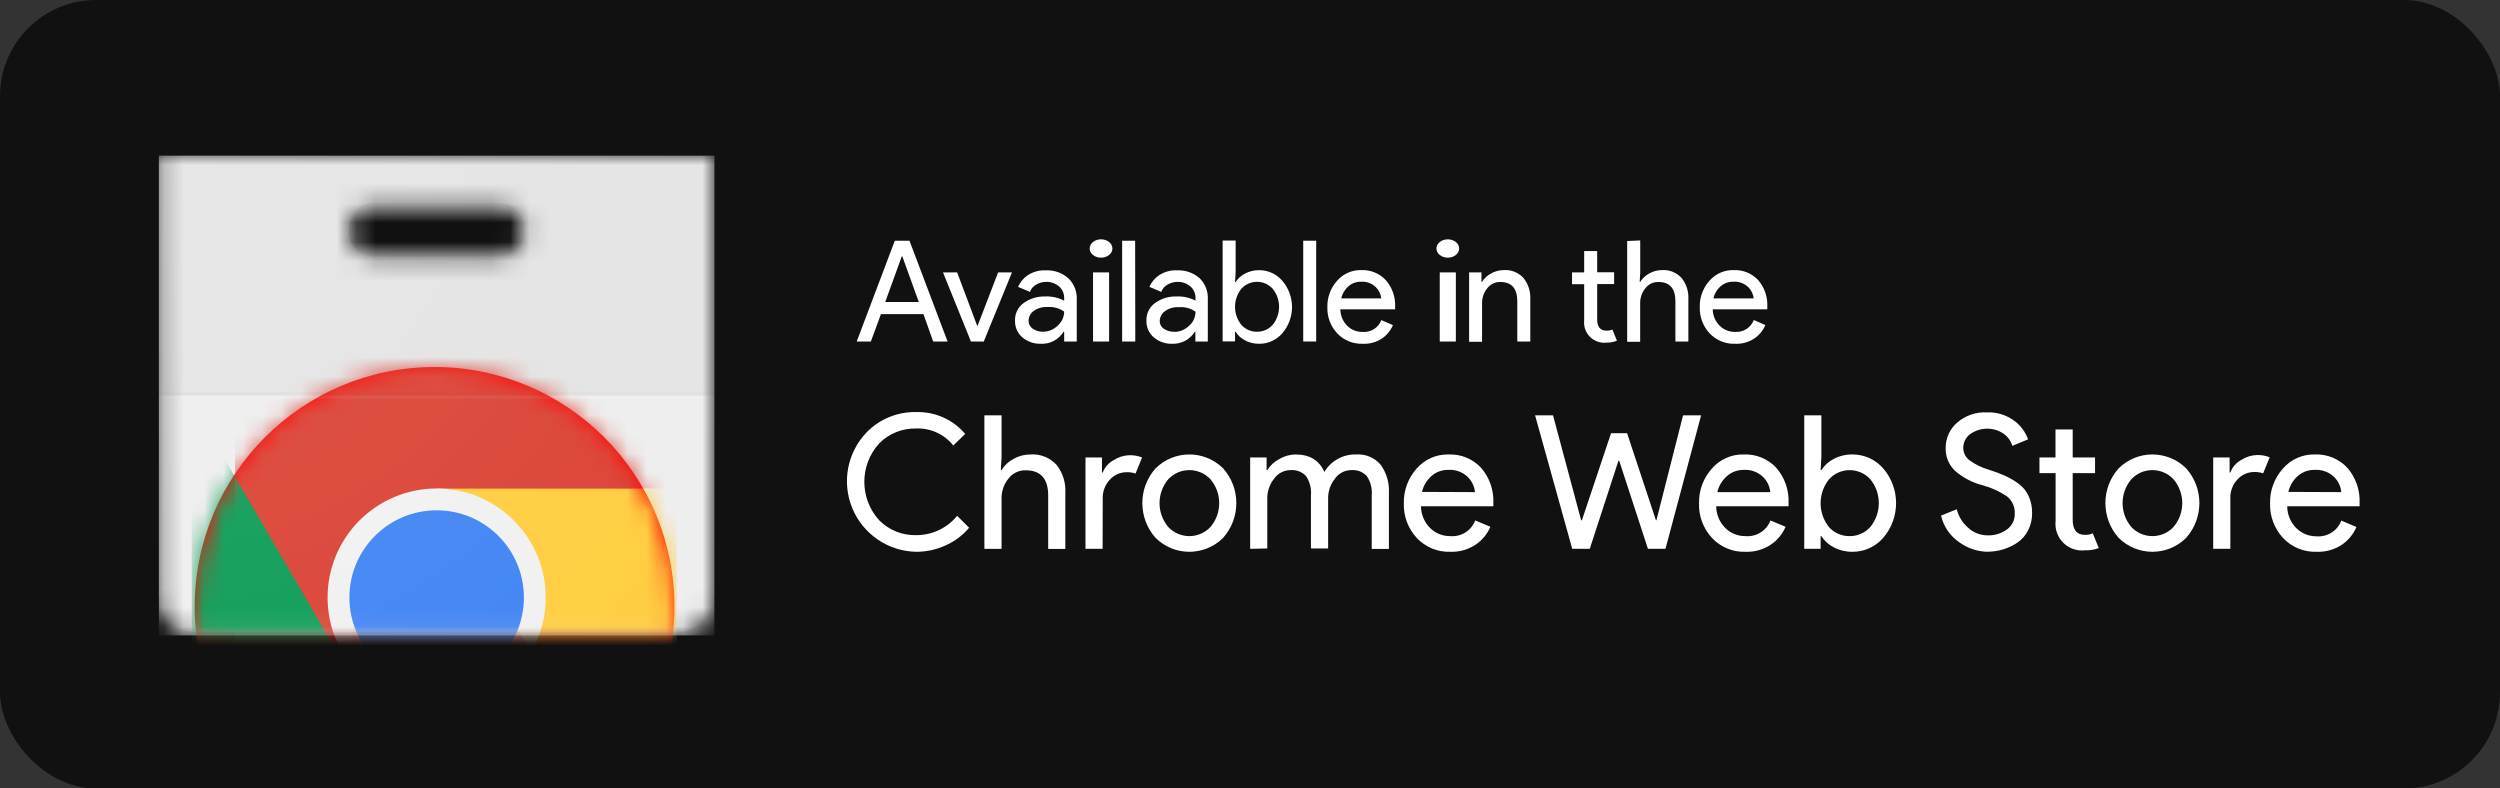 <?xml version="1.0" encoding="UTF-8"?>
<svg width="130px" height="41px" viewBox="0 0 130 41" version="1.1" xmlns="http://www.w3.org/2000/svg" xmlns:xlink="http://www.w3.org/1999/xlink">
    <rect x="0" y="0" width="130" height="41" fill="#333333" stroke="none"/>
    <!-- Generator: Sketch 53.2 (72643) - https://sketchapp.com -->
    <title>Group 14</title>
    <desc>Created with Sketch.</desc>
    <defs>
        <radialGradient cx="-0.279%" cy="-0.428%" fx="-0.279%" fy="-0.428%" r="149.737%" gradientTransform="translate(-0.003,-0.004),scale(0.864,1),translate(0.003,0.004)" id="radialGradient-1">
            <stop stop-color="#FFFFFF" stop-opacity="0.1" offset="0%"></stop>
            <stop stop-color="#FFFFFF" stop-opacity="0" offset="100%"></stop>
        </radialGradient>
        <path d="M0.233,0.018 L0.233,22.996 C0.238,24.083 1.118,24.962 2.204,24.965 L27.151,24.965 C28.237,24.962 29.117,24.083 29.122,22.996 L29.122,0.018 L0.233,0.018 Z M17.959,5.26 L11.406,5.26 C10.683,5.26 10.096,4.674 10.096,3.95 C10.096,3.226 10.683,2.639 11.406,2.639 L17.959,2.639 C18.427,2.639 18.86,2.889 19.094,3.295 C19.328,3.7 19.328,4.2 19.094,4.605 C18.86,5.011 18.427,5.26 17.959,5.26 Z" id="path-2"></path>
        <path d="M0,12.473 C0,12.483 0,12.493 0,12.503 L0,12.503 C0,12.511 0,12.519 0,12.527 L0,12.527 C0,12.533 0,12.541 0,12.547 L0,12.547 C0,12.548 0,12.549 0,12.55 L0,12.55 C0,12.55 0,12.55 0,12.55 L0,12.55 C0,12.556 0,12.562 0.001,12.568 L0.001,12.568 C0.001,12.573 0.001,12.577 0.001,12.581 L0.001,12.581 C0.001,12.581 0.001,12.581 0.001,12.581 L0.001,12.581 C0.001,12.586 0.001,12.59 0.001,12.595 L0.001,12.595 C0.001,12.595 0.001,12.596 0.001,12.597 L0.001,12.597 C0.001,12.606 0.001,12.615 0.001,12.624 L0.001,12.624 C0.001,12.625 0.001,12.627 0.001,12.628 L0.001,12.628 C0.001,12.63 0.001,12.634 0.001,12.637 L0.001,12.637 C0.001,12.638 0.001,12.639 0.001,12.64 L0.001,12.64 C0.001,12.642 0.001,12.644 0.001,12.646 L0.001,12.646 C0.001,12.651 0.001,12.656 0.001,12.661 L0.001,12.661 C0.002,12.665 0.002,12.669 0.002,12.673 L0.002,12.673 C0.002,12.674 0.002,12.676 0.002,12.677 L0.002,12.677 C0.002,12.69 0.002,12.703 0.002,12.715 L0.002,12.715 C0.002,12.716 0.002,12.716 0.002,12.717 L0.002,12.717 C0.003,12.738 0.003,12.758 0.004,12.779 L0.004,12.779 C0.004,12.783 0.004,12.787 0.004,12.792 L0.004,12.792 C0.004,12.792 0.004,12.792 0.004,12.792 L0.004,12.792 C0.004,12.794 0.004,12.795 0.004,12.796 L0.004,12.796 C0.004,12.798 0.004,12.8 0.004,12.802 L0.004,12.802 C0.004,12.802 0.004,12.802 0.004,12.802 L0.004,12.802 C0.004,12.812 0.005,12.822 0.005,12.831 L0.005,12.831 C0.005,12.835 0.005,12.838 0.006,12.841 L0.006,12.841 C0.006,12.847 0.006,12.853 0.006,12.859 L0.006,12.859 C0.006,12.86 0.006,12.86 0.006,12.861 L0.006,12.861 C0.006,12.865 0.006,12.868 0.006,12.872 L0.006,12.872 C0.006,12.873 0.006,12.874 0.006,12.876 L0.006,12.876 C0.007,12.889 0.007,12.902 0.008,12.916 L0.008,12.916 C0.008,12.918 0.008,12.92 0.008,12.921 L0.008,12.921 C0.008,12.93 0.009,12.94 0.009,12.949 L0.009,12.949 C0.009,12.949 0.009,12.95 0.009,12.95 L0.009,12.95 C0.009,12.953 0.009,12.956 0.009,12.959 L0.009,12.959 C0.009,12.96 0.009,12.961 0.009,12.961 L0.009,12.961 C0.009,12.962 0.009,12.962 0.009,12.963 L0.009,12.963 C0.009,12.964 0.009,12.965 0.01,12.966 L0.01,12.966 C0.01,12.966 0.01,12.967 0.01,12.967 L0.01,12.967 C0.011,12.991 0.012,13.014 0.013,13.037 L0.013,13.037 C0.013,13.049 0.014,13.062 0.014,13.074 L0.014,13.074 C0.014,13.075 0.014,13.076 0.014,13.077 L0.014,13.077 C0.015,13.079 0.015,13.082 0.015,13.084 L0.015,13.084 C0.015,13.084 0.015,13.085 0.015,13.085 L0.015,13.085 C0.015,13.086 0.015,13.086 0.015,13.087 L0.015,13.087 C0.015,13.092 0.015,13.096 0.015,13.101 L0.015,13.101 C0.016,13.104 0.016,13.107 0.016,13.11 L0.016,13.11 C0.016,13.11 0.016,13.111 0.016,13.111 L0.016,13.111 C0.016,13.112 0.016,13.112 0.016,13.112 L0.016,13.112 C0.016,13.113 0.016,13.115 0.016,13.116 L0.016,13.116 C0.017,13.125 0.017,13.135 0.018,13.144 L0.018,13.144 C0.018,13.148 0.018,13.151 0.018,13.154 L0.018,13.154 C0.018,13.154 0.018,13.155 0.018,13.155 L0.018,13.155 C0.02,13.176 0.021,13.197 0.022,13.218 L0.022,13.218 C0.022,13.223 0.023,13.228 0.023,13.233 L0.023,13.233 C0.023,13.234 0.023,13.235 0.023,13.235 L0.023,13.235 C0.023,13.236 0.023,13.236 0.023,13.237 L0.023,13.237 C0.023,13.237 0.023,13.237 0.023,13.238 L0.023,13.238 C0.024,13.249 0.025,13.261 0.025,13.273 L0.025,13.273 C0.025,13.273 0.025,13.273 0.025,13.273 L0.025,13.273 C0.025,13.274 0.025,13.274 0.025,13.274 L0.025,13.274 C0.025,13.275 0.025,13.275 0.025,13.275 L0.025,13.275 C0.027,13.301 0.029,13.327 0.031,13.353 L0.031,13.353 C0.031,13.354 0.031,13.354 0.031,13.354 L0.031,13.354 C0.031,13.359 0.031,13.365 0.032,13.37 L0.032,13.37 C0.032,13.374 0.033,13.378 0.033,13.382 L0.033,13.382 C0.033,13.386 0.033,13.389 0.033,13.393 L0.033,13.393 C0.034,13.393 0.034,13.394 0.034,13.394 L0.034,13.394 C0.034,13.394 0.034,13.394 0.034,13.394 L0.034,13.394 C0.041,13.498 0.05,13.602 0.06,13.705 L0.06,13.705 C0.06,13.708 0.061,13.711 0.061,13.714 L0.061,13.714 C0.062,13.723 0.063,13.731 0.063,13.739 L0.063,13.739 C0.064,13.744 0.064,13.749 0.065,13.754 L0.065,13.754 C0.066,13.76 0.066,13.765 0.067,13.77 L0.067,13.77 C0.078,13.875 0.09,13.979 0.103,14.083 L0.103,14.083 C0.103,14.085 0.103,14.086 0.104,14.087 L0.104,14.087 C0.105,14.096 0.106,14.106 0.107,14.114 L0.107,14.114 C0.107,14.118 0.108,14.121 0.108,14.124 L0.108,14.124 C0.109,14.132 0.11,14.139 0.111,14.147 L0.111,14.147 C0.112,14.153 0.113,14.16 0.114,14.167 L0.114,14.167 C0.115,14.172 0.115,14.176 0.116,14.181 L0.116,14.181 C0.128,14.269 0.141,14.356 0.155,14.443 L0.155,14.443 L24.792,14.443 C24.812,14.317 24.83,14.191 24.846,14.063 L24.846,14.063 C24.847,14.063 24.847,14.062 24.847,14.061 L24.847,14.061 C24.848,14.053 24.849,14.045 24.85,14.037 L24.85,14.037 C24.85,14.031 24.851,14.024 24.852,14.018 L24.852,14.018 C24.853,14.013 24.853,14.007 24.854,14.001 L24.854,14.001 C24.855,13.992 24.856,13.983 24.857,13.974 L24.857,13.974 C24.858,13.97 24.858,13.967 24.859,13.963 L24.859,13.963 C24.86,13.952 24.861,13.94 24.863,13.929 L24.863,13.929 C24.863,13.927 24.863,13.925 24.863,13.924 L24.863,13.924 C24.87,13.867 24.876,13.81 24.882,13.753 L24.882,13.753 C24.898,13.594 24.911,13.435 24.921,13.275 L24.921,13.275 C24.921,13.275 24.921,13.275 24.921,13.274 L24.921,13.274 C24.921,13.274 24.921,13.274 24.921,13.273 L24.921,13.273 C24.921,13.273 24.921,13.272 24.921,13.272 L24.921,13.272 C24.922,13.26 24.923,13.249 24.924,13.237 L24.924,13.237 C24.924,13.237 24.924,13.236 24.924,13.236 L24.924,13.236 C24.924,13.236 24.924,13.235 24.924,13.235 L24.924,13.235 C24.924,13.235 24.924,13.235 24.924,13.235 L24.924,13.235 C24.924,13.228 24.925,13.222 24.925,13.215 L24.925,13.215 C24.926,13.205 24.926,13.195 24.927,13.185 L24.927,13.185 C24.927,13.175 24.928,13.165 24.928,13.155 L24.928,13.155 L24.928,13.155 C24.929,13.149 24.929,13.143 24.929,13.137 L24.929,13.137 C24.929,13.136 24.929,13.136 24.93,13.134 L24.93,13.134 C24.93,13.133 24.93,13.132 24.93,13.13 L24.93,13.13 C24.93,13.129 24.93,13.129 24.93,13.128 L24.93,13.128 C24.93,13.125 24.93,13.122 24.93,13.119 L24.93,13.119 C24.93,13.118 24.93,13.118 24.93,13.117 L24.93,13.117 C24.93,13.116 24.93,13.116 24.93,13.116 L24.93,13.116 C24.93,13.115 24.93,13.115 24.931,13.115 L24.931,13.115 C24.931,13.113 24.931,13.112 24.931,13.111 L24.931,13.111 C24.931,13.111 24.931,13.111 24.931,13.111 L24.931,13.111 C24.931,13.106 24.931,13.101 24.931,13.096 L24.931,13.096 C24.932,13.092 24.932,13.088 24.932,13.084 L24.932,13.084 C24.932,13.082 24.932,13.08 24.932,13.078 L24.932,13.078 C24.932,13.078 24.932,13.078 24.932,13.078 L24.932,13.078 C24.932,13.077 24.932,13.076 24.932,13.075 L24.932,13.075 C24.934,13.051 24.935,13.027 24.936,13.003 L24.936,13.003 C24.936,13.003 24.936,13.002 24.936,13.002 L24.936,13.002 C24.936,13.001 24.936,12.999 24.936,12.999 L24.936,12.999 C24.936,12.998 24.936,12.998 24.936,12.998 L24.936,12.998 C24.936,12.996 24.936,12.993 24.936,12.991 L24.936,12.991 C24.936,12.991 24.936,12.991 24.936,12.99 L24.936,12.99 C24.937,12.98 24.937,12.969 24.937,12.959 L24.937,12.959 C24.937,12.958 24.937,12.957 24.937,12.956 L24.937,12.956 C24.937,12.955 24.937,12.954 24.937,12.954 L24.937,12.954 C24.938,12.945 24.938,12.937 24.939,12.928 L24.939,12.928 C24.939,12.925 24.939,12.921 24.939,12.918 L24.939,12.918 C24.939,12.917 24.939,12.916 24.939,12.915 L24.939,12.915 C24.939,12.907 24.94,12.899 24.94,12.891 L24.94,12.891 C24.94,12.886 24.94,12.881 24.94,12.876 L24.94,12.876 C24.94,12.876 24.94,12.876 24.94,12.875 L24.94,12.875 C24.94,12.875 24.94,12.874 24.94,12.873 L24.94,12.873 C24.941,12.869 24.941,12.865 24.941,12.861 L24.941,12.861 C24.941,12.853 24.941,12.846 24.941,12.839 L24.941,12.839 C24.941,12.838 24.942,12.837 24.942,12.836 L24.942,12.836 C24.942,12.835 24.942,12.834 24.942,12.833 L24.942,12.833 C24.942,12.824 24.942,12.814 24.942,12.805 L24.942,12.805 C24.942,12.804 24.942,12.802 24.942,12.801 L24.942,12.801 C24.942,12.8 24.942,12.799 24.942,12.799 L24.942,12.799 C24.943,12.797 24.943,12.795 24.943,12.792 L24.943,12.792 C24.943,12.792 24.943,12.792 24.943,12.792 L24.943,12.792 C24.943,12.79 24.943,12.788 24.943,12.786 L24.943,12.786 C24.943,12.778 24.943,12.771 24.943,12.763 L24.943,12.763 C24.944,12.748 24.944,12.733 24.944,12.718 L24.944,12.718 C24.944,12.716 24.944,12.714 24.945,12.712 L24.945,12.712 C24.945,12.71 24.945,12.707 24.945,12.705 L24.945,12.705 C24.945,12.704 24.945,12.704 24.945,12.703 L24.945,12.703 C24.945,12.697 24.945,12.692 24.945,12.686 L24.945,12.686 C24.945,12.685 24.945,12.685 24.945,12.684 L24.945,12.684 C24.945,12.682 24.945,12.68 24.945,12.678 L24.945,12.678 C24.945,12.678 24.945,12.678 24.945,12.678 L24.945,12.678 C24.945,12.675 24.945,12.673 24.945,12.67 L24.945,12.67 C24.945,12.665 24.945,12.66 24.945,12.655 L24.945,12.655 C24.945,12.654 24.945,12.654 24.945,12.653 L24.945,12.653 C24.946,12.651 24.946,12.648 24.946,12.645 L24.946,12.645 C24.946,12.644 24.946,12.643 24.946,12.641 L24.946,12.641 C24.946,12.64 24.946,12.639 24.946,12.637 L24.946,12.637 C24.946,12.634 24.946,12.631 24.946,12.627 L24.946,12.627 C24.946,12.627 24.946,12.626 24.946,12.625 L24.946,12.625 C24.946,12.615 24.946,12.605 24.946,12.595 L24.946,12.595 C24.946,12.595 24.946,12.595 24.946,12.594 L24.946,12.594 C24.946,12.59 24.946,12.585 24.946,12.581 L24.946,12.581 C24.946,12.581 24.946,12.58 24.946,12.58 L24.946,12.58 C24.946,12.576 24.946,12.572 24.946,12.569 L24.946,12.569 C24.946,12.562 24.946,12.556 24.947,12.549 L24.947,12.549 C24.947,12.549 24.947,12.548 24.947,12.548 L24.947,12.548 C24.947,12.54 24.947,12.533 24.947,12.526 L24.947,12.526 C24.947,12.518 24.947,12.511 24.947,12.503 L24.947,12.503 C24.947,12.493 24.947,12.483 24.947,12.473 L24.947,12.473 C24.947,5.584 19.362,0 12.473,0 L12.473,0 C5.585,0 0,5.584 0,12.473" id="path-4"></path>
    </defs>
    <g id="Page-1" stroke="none" stroke-width="1" fill="none" fill-rule="evenodd">
        <g id="Artboard" transform="translate(-27, -148)">
            <g id="Group-14" transform="translate(27, 148)">
                <rect id="Rectangle-Copy-11" fill="#111111" x="0" y="0" width="130" height="41" rx="5"></rect>
                <g id="Group-17" transform="translate(8, 8)">
                    <g id="Group-16" transform="translate(36, 4)" fill="#FFFFFF">
                        <g id="Group-15">
                            <path d="M3.639,16.693 C2.18,16.665 0.876,15.774 0.319,14.426 C-0.238,13.077 0.057,11.526 1.07,10.476 C1.745,9.787 2.675,9.407 3.639,9.428 C4.617,9.398 5.556,9.816 6.189,10.563 L5.571,11.166 C5.105,10.579 4.387,10.251 3.639,10.282 C2.923,10.265 2.232,10.542 1.726,11.048 C0.684,12.183 0.684,13.927 1.726,15.063 C2.232,15.569 2.923,15.845 3.639,15.828 C4.466,15.832 5.25,15.462 5.772,14.822 L6.394,15.443 C6.069,15.83 5.661,16.139 5.201,16.347 C4.712,16.576 4.179,16.694 3.639,16.693 Z" id="Path"></path>
                            <path d="M8.081,9.596 L8.081,11.787 L8.042,12.445 L8.081,12.445 C8.23,12.201 8.441,12.002 8.692,11.868 C8.963,11.712 9.271,11.631 9.583,11.632 C10.096,11.596 10.597,11.796 10.944,12.175 C11.268,12.59 11.429,13.111 11.397,13.637 L11.397,16.546 L10.506,16.546 L10.506,13.766 C10.506,12.892 10.114,12.455 9.332,12.455 C8.977,12.449 8.642,12.614 8.43,12.898 C8.198,13.188 8.075,13.549 8.081,13.92 L8.081,16.541 L7.188,16.541 L7.188,9.596 L8.081,9.596 Z" id="Path"></path>
                            <path d="M13.336,16.539 L12.445,16.539 L12.445,11.787 L13.302,11.787 L13.302,12.573 L13.342,12.573 C13.445,12.3 13.643,12.073 13.9,11.933 C14.144,11.773 14.428,11.682 14.72,11.671 C14.949,11.665 15.176,11.705 15.389,11.789 L15.048,12.623 C14.895,12.572 14.735,12.549 14.574,12.555 C14.247,12.557 13.936,12.696 13.717,12.937 C13.461,13.208 13.326,13.57 13.342,13.941 L13.336,16.539 Z" id="Path"></path>
                            <path d="M16.091,12.353 C17.063,11.391 18.628,11.391 19.601,12.353 C20.519,13.383 20.519,14.939 19.601,15.97 C18.63,16.934 17.062,16.934 16.091,15.97 C15.172,14.939 15.172,13.383 16.091,12.353 L16.091,12.353 Z M16.754,15.409 C17.038,15.708 17.433,15.878 17.846,15.878 C18.259,15.878 18.653,15.708 18.938,15.409 C19.553,14.692 19.553,13.633 18.938,12.916 C18.654,12.615 18.259,12.445 17.846,12.445 C17.433,12.445 17.038,12.615 16.754,12.916 C16.143,13.635 16.143,14.69 16.754,15.409 L16.754,15.409 Z" id="Shape" fill-rule="nonzero"></path>
                            <path d="M21.008,16.539 L21.008,11.787 L21.863,11.787 L21.863,12.445 L21.899,12.445 C22.055,12.202 22.271,12.003 22.526,11.868 C22.78,11.718 23.069,11.637 23.364,11.632 C24.102,11.632 24.602,11.935 24.866,12.542 C25.213,11.959 25.848,11.611 26.525,11.632 C27.01,11.598 27.483,11.798 27.796,12.169 C28.102,12.596 28.253,13.113 28.224,13.637 L28.224,16.546 L27.33,16.546 L27.33,13.766 C27.364,13.406 27.271,13.045 27.068,12.746 C26.863,12.534 26.575,12.424 26.281,12.445 C25.936,12.442 25.612,12.61 25.414,12.893 C25.186,13.179 25.062,13.534 25.063,13.899 L25.063,16.52 L24.169,16.52 L24.169,13.766 C24.203,13.406 24.11,13.045 23.907,12.746 C23.702,12.534 23.414,12.424 23.121,12.445 C22.775,12.442 22.451,12.61 22.253,12.893 C22.024,13.178 21.9,13.533 21.899,13.899 L21.899,16.52 L21.008,16.539 Z" id="Path"></path>
                            <path d="M31.424,16.693 C30.764,16.718 30.125,16.456 29.673,15.975 C29.217,15.483 28.975,14.831 28.999,14.161 C28.987,13.507 29.219,12.871 29.652,12.379 C30.069,11.89 30.684,11.616 31.327,11.632 C31.965,11.606 32.582,11.859 33.017,12.327 C33.457,12.834 33.685,13.491 33.654,14.161 L33.654,14.326 L29.891,14.326 C29.894,14.753 30.067,15.161 30.37,15.461 C30.646,15.731 31.017,15.881 31.403,15.878 C31.973,15.93 32.508,15.597 32.713,15.063 L33.5,15.393 C33.34,15.77 33.074,16.092 32.734,16.321 C32.347,16.579 31.889,16.709 31.424,16.693 L31.424,16.693 Z M32.698,13.59 C32.67,13.292 32.538,13.014 32.325,12.804 C32.052,12.541 31.679,12.406 31.301,12.434 C30.986,12.429 30.681,12.54 30.444,12.746 C30.194,12.965 30.019,13.256 29.943,13.579 L32.698,13.59 Z" id="Shape" fill-rule="nonzero"></path>
                            <polygon id="Path" points="44.458 9.596 42.605 16.539 41.693 16.539 40.199 11.96 40.159 11.96 38.668 16.539 37.756 16.539 35.824 9.596 36.757 9.596 38.22 15.055 38.259 15.055 39.774 10.526 40.608 10.526 42.109 15.055 42.133 15.055 43.52 9.596"></polygon>
                            <path d="M46.775,16.693 C46.115,16.718 45.476,16.456 45.024,15.975 C44.568,15.483 44.326,14.831 44.35,14.161 C44.337,13.506 44.571,12.87 45.006,12.379 C45.421,11.89 46.036,11.615 46.678,11.632 C47.316,11.606 47.933,11.859 48.368,12.327 C48.808,12.834 49.036,13.491 49.005,14.161 L49.005,14.326 L45.242,14.326 C45.245,14.753 45.418,15.161 45.721,15.461 C45.997,15.731 46.368,15.881 46.754,15.878 C47.324,15.931 47.86,15.598 48.064,15.063 L48.851,15.393 C48.689,15.77 48.422,16.092 48.083,16.321 C47.696,16.579 47.239,16.709 46.775,16.693 Z M48.054,13.59 C48.027,13.292 47.895,13.014 47.682,12.804 C47.408,12.541 47.035,12.406 46.657,12.434 C46.342,12.433 46.038,12.548 45.802,12.756 C45.553,12.975 45.377,13.267 45.302,13.59 L48.054,13.59 Z" id="Shape" fill-rule="nonzero"></path>
                            <path d="M52.331,16.693 C51.992,16.698 51.657,16.618 51.356,16.46 C51.093,16.328 50.87,16.127 50.711,15.878 L50.672,15.878 L50.672,16.539 L49.82,16.539 L49.82,9.596 L50.711,9.596 L50.711,11.787 L50.672,12.445 L50.711,12.445 C50.871,12.197 51.094,11.996 51.356,11.863 C51.657,11.706 51.992,11.626 52.331,11.632 C52.944,11.629 53.527,11.895 53.927,12.358 C54.819,13.396 54.819,14.929 53.927,15.967 C53.527,16.431 52.944,16.696 52.331,16.693 Z M52.184,15.878 C52.591,15.881 52.979,15.711 53.251,15.409 C53.848,14.685 53.848,13.64 53.251,12.916 C52.977,12.617 52.589,12.447 52.183,12.447 C51.777,12.447 51.39,12.617 51.115,12.916 C50.524,13.646 50.524,14.69 51.115,15.419 C51.39,15.718 51.779,15.885 52.184,15.878 Z" id="Shape" fill-rule="nonzero"></path>
                            <path d="M59.361,16.693 C58.829,16.684 58.313,16.511 57.882,16.198 C57.403,15.872 57.064,15.377 56.936,14.811 L57.751,14.481 C57.845,14.858 58.054,15.196 58.349,15.448 C58.625,15.701 58.986,15.84 59.361,15.839 C59.717,15.85 60.067,15.743 60.357,15.535 C60.623,15.344 60.778,15.034 60.768,14.706 C60.785,14.358 60.632,14.022 60.357,13.807 C59.955,13.54 59.513,13.342 59.046,13.22 C58.529,13.081 58.051,12.825 57.649,12.471 C57.332,12.162 57.16,11.734 57.175,11.291 C57.172,10.789 57.388,10.31 57.767,9.981 C58.193,9.607 58.748,9.414 59.314,9.444 C59.826,9.421 60.33,9.575 60.742,9.881 C61.073,10.123 61.323,10.459 61.46,10.846 L60.645,11.184 C60.57,10.941 60.421,10.727 60.218,10.573 C59.689,10.196 58.98,10.196 58.451,10.573 C58.223,10.739 58.089,11.004 58.09,11.286 C58.089,11.545 58.213,11.789 58.422,11.941 C58.721,12.157 59.054,12.319 59.408,12.421 C59.699,12.512 59.985,12.619 60.265,12.741 C60.511,12.854 60.746,12.992 60.965,13.152 C61.192,13.318 61.372,13.539 61.489,13.794 C61.614,14.073 61.676,14.375 61.67,14.68 C61.675,14.993 61.603,15.303 61.46,15.582 C61.332,15.836 61.142,16.053 60.907,16.214 C60.447,16.524 59.905,16.689 59.35,16.688 L59.361,16.693 Z" id="Path"></path>
                            <path d="M64.424,16.615 C64.007,16.664 63.589,16.521 63.291,16.225 C62.992,15.928 62.845,15.512 62.891,15.094 L62.891,12.602 L62.052,12.602 L62.052,11.787 L62.886,11.787 L62.886,10.332 L63.78,10.332 L63.78,11.787 L64.943,11.787 L64.943,12.602 L63.78,12.602 L63.78,15.026 C63.78,15.55 63.992,15.812 64.419,15.812 C64.559,15.817 64.697,15.79 64.825,15.734 L65.137,16.499 C64.91,16.585 64.667,16.624 64.424,16.615 L64.424,16.615 Z" id="Path"></path>
                            <path d="M66.17,12.353 C67.142,11.391 68.707,11.391 69.679,12.353 C70.598,13.383 70.598,14.939 69.679,15.97 C68.708,16.934 67.141,16.934 66.17,15.97 C65.251,14.939 65.251,13.383 66.17,12.353 L66.17,12.353 Z M66.833,15.409 C67.117,15.708 67.512,15.878 67.925,15.878 C68.338,15.878 68.732,15.708 69.016,15.409 C69.632,14.692 69.632,13.633 69.016,12.916 C68.733,12.615 68.338,12.445 67.925,12.445 C67.511,12.445 67.116,12.615 66.833,12.916 C66.222,13.635 66.222,14.69 66.833,15.409 L66.833,15.409 Z" id="Shape" fill-rule="nonzero"></path>
                            <path d="M71.978,16.539 L71.087,16.539 L71.087,11.787 L71.939,11.787 L71.939,12.573 L71.978,12.573 C72.079,12.296 72.277,12.064 72.536,11.923 C72.78,11.763 73.063,11.672 73.354,11.661 C73.583,11.654 73.812,11.694 74.025,11.779 L73.684,12.612 C73.531,12.562 73.371,12.539 73.21,12.544 C72.883,12.546 72.571,12.685 72.35,12.927 C72.096,13.198 71.962,13.56 71.978,13.931 L71.978,16.539 Z" id="Path"></path>
                            <path d="M76.468,16.693 C75.808,16.717 75.17,16.456 74.717,15.975 C74.262,15.483 74.02,14.831 74.043,14.161 C74.03,13.506 74.264,12.87 74.699,12.379 C75.114,11.89 75.729,11.615 76.371,11.632 C77.009,11.606 77.628,11.859 78.064,12.327 C78.502,12.834 78.729,13.491 78.698,14.161 L78.698,14.326 L74.937,14.326 C74.936,14.758 75.11,15.171 75.419,15.472 C75.695,15.742 76.066,15.892 76.452,15.889 C77.018,15.936 77.547,15.604 77.749,15.073 L78.536,15.404 C78.375,15.78 78.109,16.102 77.77,16.331 C77.384,16.584 76.929,16.71 76.468,16.693 Z M77.747,13.59 C77.721,13.292 77.589,13.013 77.375,12.804 C77.102,12.541 76.73,12.407 76.352,12.434 C76.037,12.429 75.731,12.54 75.493,12.746 C75.243,12.964 75.069,13.256 74.995,13.579 L77.747,13.59 Z" id="Shape" fill-rule="nonzero"></path>
                            <path d="M0.549,5.758 L2.53,0.517 L3.293,0.517 L5.274,5.758 L4.525,5.758 L4.019,4.335 L1.809,4.335 L1.285,5.758 L0.549,5.758 Z M2.032,3.704 L3.778,3.704 L2.921,1.332 L2.892,1.332 L2.032,3.704 Z" id="Shape" fill-rule="nonzero"></path>
                            <polygon id="Path" points="6.488 5.758 5.036 2.163 5.77 2.163 6.818 4.951 6.831 4.951 7.903 2.163 8.624 2.163 7.156 5.758"></polygon>
                            <path d="M10.126,5.876 C9.776,5.888 9.435,5.77 9.167,5.546 C8.911,5.329 8.769,5.006 8.781,4.671 C8.768,4.307 8.94,3.961 9.237,3.751 C9.565,3.519 9.959,3.402 10.359,3.415 C10.699,3.402 11.036,3.478 11.337,3.635 L11.337,3.531 C11.348,3.291 11.252,3.058 11.075,2.896 C10.889,2.737 10.651,2.652 10.406,2.658 C10.222,2.657 10.042,2.705 9.882,2.797 C9.731,2.881 9.615,3.017 9.557,3.179 L8.939,2.917 C9.044,2.676 9.215,2.469 9.431,2.32 C9.717,2.129 10.058,2.037 10.401,2.058 C10.819,2.042 11.228,2.187 11.544,2.461 C11.851,2.752 12.015,3.163 11.992,3.586 L11.992,5.758 L11.337,5.758 L11.337,5.25 L11.305,5.25 C11.056,5.658 10.604,5.899 10.126,5.876 L10.126,5.876 Z M10.236,5.25 C10.519,5.249 10.791,5.137 10.993,4.938 C11.21,4.755 11.336,4.486 11.337,4.202 C11.086,4.026 10.782,3.943 10.477,3.966 C10.212,3.947 9.949,4.023 9.735,4.181 C9.581,4.3 9.489,4.483 9.486,4.679 C9.483,4.849 9.57,5.008 9.714,5.098 C9.869,5.201 10.051,5.254 10.236,5.25 Z" id="Shape" fill-rule="nonzero"></path>
                            <path d="M13.673,1.258 C13.474,1.42 13.161,1.445 12.926,1.319 C12.691,1.192 12.6,0.95 12.708,0.739 C12.816,0.529 13.093,0.409 13.37,0.454 C13.646,0.499 13.845,0.695 13.845,0.923 C13.848,1.049 13.785,1.171 13.673,1.258 L13.673,1.258 Z M13.673,5.758 L12.838,5.758 L12.838,2.163 L13.673,2.163 L13.673,5.758 Z" id="Shape" fill-rule="nonzero"></path>
                            <polygon id="Path" points="15.035 5.758 14.351 5.758 14.351 0.517 15.027 0.517"></polygon>
                            <path d="M16.956,5.876 C16.607,5.888 16.267,5.77 15.999,5.546 C15.744,5.329 15.602,5.006 15.614,4.671 C15.601,4.307 15.772,3.961 16.07,3.751 C16.397,3.519 16.791,3.402 17.192,3.415 C17.531,3.402 17.867,3.478 18.167,3.635 L18.167,3.531 C18.179,3.291 18.083,3.058 17.905,2.896 C17.719,2.737 17.481,2.652 17.236,2.658 C17.053,2.657 16.872,2.705 16.712,2.797 C16.561,2.881 16.445,3.017 16.385,3.179 L15.769,2.917 C15.873,2.676 16.044,2.468 16.261,2.32 C16.547,2.129 16.886,2.037 17.229,2.058 C17.648,2.042 18.057,2.187 18.374,2.461 C18.676,2.755 18.834,3.166 18.806,3.586 L18.806,5.758 L18.159,5.758 L18.159,5.25 L18.13,5.25 C17.88,5.654 17.431,5.893 16.956,5.876 L16.956,5.876 Z M17.066,5.258 C17.35,5.257 17.623,5.145 17.826,4.946 C18.043,4.763 18.167,4.493 18.167,4.209 C17.917,4.033 17.614,3.95 17.31,3.974 C17.045,3.955 16.782,4.031 16.568,4.189 C16.408,4.304 16.311,4.489 16.306,4.686 C16.303,4.857 16.39,5.016 16.534,5.106 C16.692,5.208 16.878,5.259 17.066,5.25 L17.066,5.258 Z" id="Shape" fill-rule="nonzero"></path>
                            <path d="M21.477,5.876 C21.221,5.88 20.967,5.819 20.741,5.698 C20.54,5.597 20.371,5.442 20.253,5.25 L20.222,5.25 L20.222,5.751 L19.577,5.751 L19.577,0.509 L20.253,0.509 L20.253,2.168 L20.222,2.666 L20.253,2.666 C20.374,2.478 20.542,2.326 20.741,2.225 C20.968,2.106 21.221,2.045 21.477,2.05 C21.94,2.047 22.38,2.249 22.68,2.6 C23.354,3.386 23.354,4.546 22.68,5.331 C22.379,5.681 21.939,5.88 21.477,5.876 L21.477,5.876 Z M21.367,5.25 C21.674,5.253 21.968,5.124 22.174,4.896 C22.625,4.348 22.625,3.557 22.174,3.009 C21.966,2.783 21.673,2.654 21.366,2.654 C21.058,2.654 20.765,2.783 20.557,3.009 C20.11,3.561 20.11,4.35 20.557,4.901 C20.765,5.129 21.06,5.256 21.367,5.25 Z" id="Shape" fill-rule="nonzero"></path>
                            <polygon id="Path" points="24.442 5.758 23.768 5.758 23.768 0.517 24.442 0.517"></polygon>
                            <path d="M26.858,5.876 C26.358,5.895 25.874,5.696 25.532,5.331 C25.188,4.96 25.005,4.467 25.023,3.96 C25.013,3.464 25.19,2.982 25.519,2.611 C25.833,2.24 26.299,2.032 26.785,2.045 C27.267,2.024 27.735,2.215 28.064,2.569 C28.398,2.954 28.571,3.454 28.546,3.963 L28.546,4.086 L25.697,4.086 C25.7,4.41 25.831,4.719 26.061,4.946 C26.271,5.151 26.554,5.265 26.848,5.26 C27.276,5.297 27.677,5.046 27.83,4.645 L28.433,4.907 C28.311,5.191 28.11,5.435 27.854,5.609 C27.558,5.8 27.21,5.894 26.858,5.876 Z M27.825,3.518 C27.804,3.294 27.704,3.086 27.542,2.93 C27.336,2.731 27.055,2.629 26.769,2.65 C26.531,2.646 26.299,2.73 26.119,2.886 C25.93,3.052 25.798,3.273 25.742,3.518 L27.825,3.518 Z" id="Shape" fill-rule="nonzero"></path>
                            <path d="M31.704,1.258 C31.474,1.445 31.1,1.446 30.869,1.26 C30.638,1.074 30.637,0.771 30.867,0.585 C31.099,0.399 31.473,0.399 31.704,0.585 C31.934,0.771 31.934,1.072 31.704,1.258 L31.704,1.258 Z M31.704,5.758 L30.867,5.758 L30.867,2.163 L31.704,2.163 L31.704,5.758 Z" id="Shape" fill-rule="nonzero"></path>
                            <path d="M33.036,2.163 L33.036,2.66 L33.065,2.66 C33.177,2.476 33.337,2.326 33.528,2.225 C33.733,2.106 33.965,2.044 34.202,2.045 C34.587,2.019 34.962,2.17 35.222,2.456 C35.47,2.767 35.596,3.159 35.575,3.557 L35.575,5.758 L34.899,5.758 L34.899,3.662 C34.899,2.996 34.603,2.663 34.011,2.663 C33.743,2.658 33.489,2.783 33.329,2.999 C33.152,3.222 33.06,3.5 33.067,3.785 L33.067,5.774 L32.394,5.774 L32.394,2.163 L33.036,2.163 Z" id="Path"></path>
                            <path d="M39.538,5.816 C39.223,5.852 38.908,5.743 38.682,5.519 C38.456,5.295 38.344,4.982 38.377,4.666 L38.377,2.778 L37.746,2.778 L37.746,2.163 L38.377,2.163 L38.377,1.056 L39.053,1.056 L39.053,2.157 L39.934,2.157 L39.934,2.773 L39.053,2.773 L39.053,4.608 C39.053,4.998 39.216,5.195 39.538,5.195 C39.644,5.199 39.748,5.179 39.845,5.137 L40.081,5.717 C39.909,5.786 39.724,5.82 39.538,5.816 L39.538,5.816 Z" id="Path"></path>
                            <path d="M41.292,0.503 L41.292,2.163 L41.263,2.66 L41.292,2.66 C41.403,2.476 41.562,2.326 41.753,2.225 C41.958,2.106 42.192,2.044 42.429,2.045 C42.812,2.021 43.185,2.172 43.444,2.456 C43.692,2.767 43.817,3.159 43.795,3.557 L43.795,5.758 L43.121,5.758 L43.121,3.662 C43.121,2.996 42.825,2.663 42.233,2.663 C41.965,2.658 41.711,2.783 41.551,2.999 C41.373,3.221 41.28,3.5 41.289,3.785 L41.289,5.774 L40.613,5.774 L40.613,0.532 L41.292,0.503 Z" id="Path"></path>
                            <path d="M46.222,5.876 C45.722,5.895 45.24,5.696 44.898,5.331 C44.553,4.96 44.37,4.467 44.387,3.96 C44.377,3.464 44.553,2.982 44.882,2.611 C45.197,2.24 45.663,2.032 46.148,2.045 C46.632,2.023 47.1,2.215 47.43,2.569 C47.759,2.955 47.927,3.454 47.899,3.96 L47.899,4.084 L45.063,4.084 C45.065,4.407 45.196,4.717 45.428,4.943 C45.637,5.149 45.92,5.262 46.214,5.258 C46.642,5.294 47.043,5.043 47.197,4.642 L47.8,4.904 C47.677,5.189 47.475,5.433 47.218,5.606 C46.922,5.799 46.574,5.893 46.222,5.876 Z M47.192,3.518 C47.168,3.295 47.068,3.087 46.908,2.93 C46.699,2.728 46.412,2.626 46.122,2.65 C45.884,2.646 45.652,2.73 45.472,2.886 C45.283,3.052 45.151,3.273 45.095,3.518 L47.192,3.518 Z" id="Shape" fill-rule="nonzero"></path>
                        </g>
                    </g>
                    <g id="Group" transform="translate(0.028, 0.077)">
                        <mask id="mask-3" fill="white">
                            <use xlink:href="#path-2"></use>
                        </mask>
                        <use id="Shape" fill="url(#radialGradient-1)" fill-rule="nonzero" xlink:href="#path-2"></use>
                        <polygon id="Path" fill="#EEEEEE" mask="url(#mask-3)" points="0.233 0.018 29.122 0.018 29.122 24.965 0.233 24.965"></polygon>
                        <polygon id="Path" fill-opacity="0.05" fill="#212121" mask="url(#mask-3)" points="0.233 0.018 29.122 0.018 29.122 12.492 0.233 12.492"></polygon>
                        <path d="M17.959,5.271 L11.406,5.271 C10.712,5.272 10.138,4.732 10.096,4.039 C10.093,4.067 10.093,4.095 10.096,4.123 C10.096,4.847 10.683,5.433 11.406,5.433 L17.959,5.433 C18.683,5.433 19.269,4.847 19.269,4.123 C19.272,4.095 19.272,4.067 19.269,4.039 C19.228,4.732 18.653,5.272 17.959,5.271 Z M0.233,0.029 L0.233,0.194 L29.122,0.194 L29.122,0.029 L0.233,0.029 Z" id="Shape" fill-opacity="0.02" fill="#212121" fill-rule="nonzero" mask="url(#mask-3)"></path>
                        <g mask="url(#mask-3)">
                            <g transform="translate(2.097, 11.008)">
                                <mask id="mask-5" fill="white">
                                    <use xlink:href="#path-4"></use>
                                </mask>
                                <use id="Clip-18" stroke="none" fill="#FF0000" fill-rule="evenodd" xlink:href="#path-4"></use>
                                <path d="M2.097,-0.485 L2.097,14.822 L7.669,14.822 L12.581,6.317 L25.054,6.317 L25.054,-0.485 L2.097,-0.485 Z M2.097,-0.485 L2.097,14.822 L7.669,14.822 L12.581,6.317 L25.054,6.317 L25.054,-0.485 L2.097,-0.485 Z" id="Shape" stroke="none" fill="#DB4437" fill-rule="nonzero" mask="url(#mask-5)"></path>
                                <path d="M-0.155,24.461 L11.718,24.461 L17.222,18.957 L17.222,14.824 L7.407,14.824 L-0.155,1.853 L-0.155,24.461 Z M-0.155,24.461 L11.718,24.461 L17.222,18.957 L17.222,14.824 L7.407,14.824 L-0.155,1.853 L-0.155,24.461 Z" id="Shape" stroke="none" fill="#0F9D58" fill-rule="nonzero" mask="url(#mask-5)"></path>
                                <path d="M12.581,6.317 L17.492,14.822 L11.988,24.461 L25.062,24.461 L25.062,6.317 L12.581,6.317 Z M12.581,6.317 L17.492,14.822 L11.988,24.461 L25.062,24.461 L25.062,6.317 L12.581,6.317 Z" id="Shape" stroke="none" fill="#FFCD40" fill-rule="nonzero" mask="url(#mask-5)"></path>
                                <circle id="Oval" stroke="none" fill="#F1F1F1" fill-rule="evenodd" mask="url(#mask-5)" cx="12.581" cy="11.988" r="5.672"></circle>
                                <circle id="Oval" stroke="none" fill="#4285F4" fill-rule="evenodd" mask="url(#mask-5)" cx="12.581" cy="11.988" r="4.537"></circle>
                            </g>
                        </g>
                        <path d="M0.233,0.018 L0.233,22.996 C0.238,24.083 1.118,24.962 2.204,24.965 L27.151,24.965 C28.237,24.962 29.117,24.083 29.122,22.996 L29.122,0.018 L0.233,0.018 Z M17.959,5.26 L11.406,5.26 C10.683,5.26 10.096,4.674 10.096,3.95 C10.096,3.226 10.683,2.639 11.406,2.639 L17.959,2.639 C18.427,2.639 18.86,2.889 19.094,3.295 C19.328,3.7 19.328,4.2 19.094,4.605 C18.86,5.011 18.427,5.26 17.959,5.26 Z" id="Shape" fill="url(#radialGradient-1)" fill-rule="nonzero" mask="url(#mask-3)"></path>
                        <polygon id="Path" fill-opacity="0.02" fill="#212121" mask="url(#mask-3)" points="0.233 12.319 29.122 12.319 29.122 12.481 0.233 12.481"></polygon>
                        <polygon id="Path" fill-opacity="0.05" fill="#FFFFFF" mask="url(#mask-3)" points="0.233 12.492 29.122 12.492 29.122 12.657 0.233 12.657"></polygon>
                        <path d="M11.396,2.645 L17.948,2.645 C18.643,2.643 19.217,3.184 19.259,3.876 C19.259,3.848 19.259,3.821 19.259,3.793 C19.259,3.445 19.121,3.112 18.875,2.866 C18.629,2.62 18.296,2.482 17.948,2.482 L11.396,2.482 C10.672,2.482 10.085,3.069 10.085,3.793 C10.083,3.82 10.083,3.849 10.085,3.876 C10.127,3.184 10.702,2.643 11.396,2.645 Z M27.151,24.802 L2.204,24.802 C1.117,24.799 0.236,23.919 0.233,22.831 L0.233,22.996 C0.238,24.083 1.118,24.962 2.204,24.965 L27.151,24.965 C28.237,24.962 29.117,24.083 29.122,22.996 L29.122,22.831 C29.119,23.919 28.238,24.799 27.151,24.802 L27.151,24.802 Z" id="Shape" fill-opacity="0.1" fill="#231F20" fill-rule="nonzero" mask="url(#mask-3)"></path>
                    </g>
                </g>
            </g>
        </g>
    </g>
</svg>